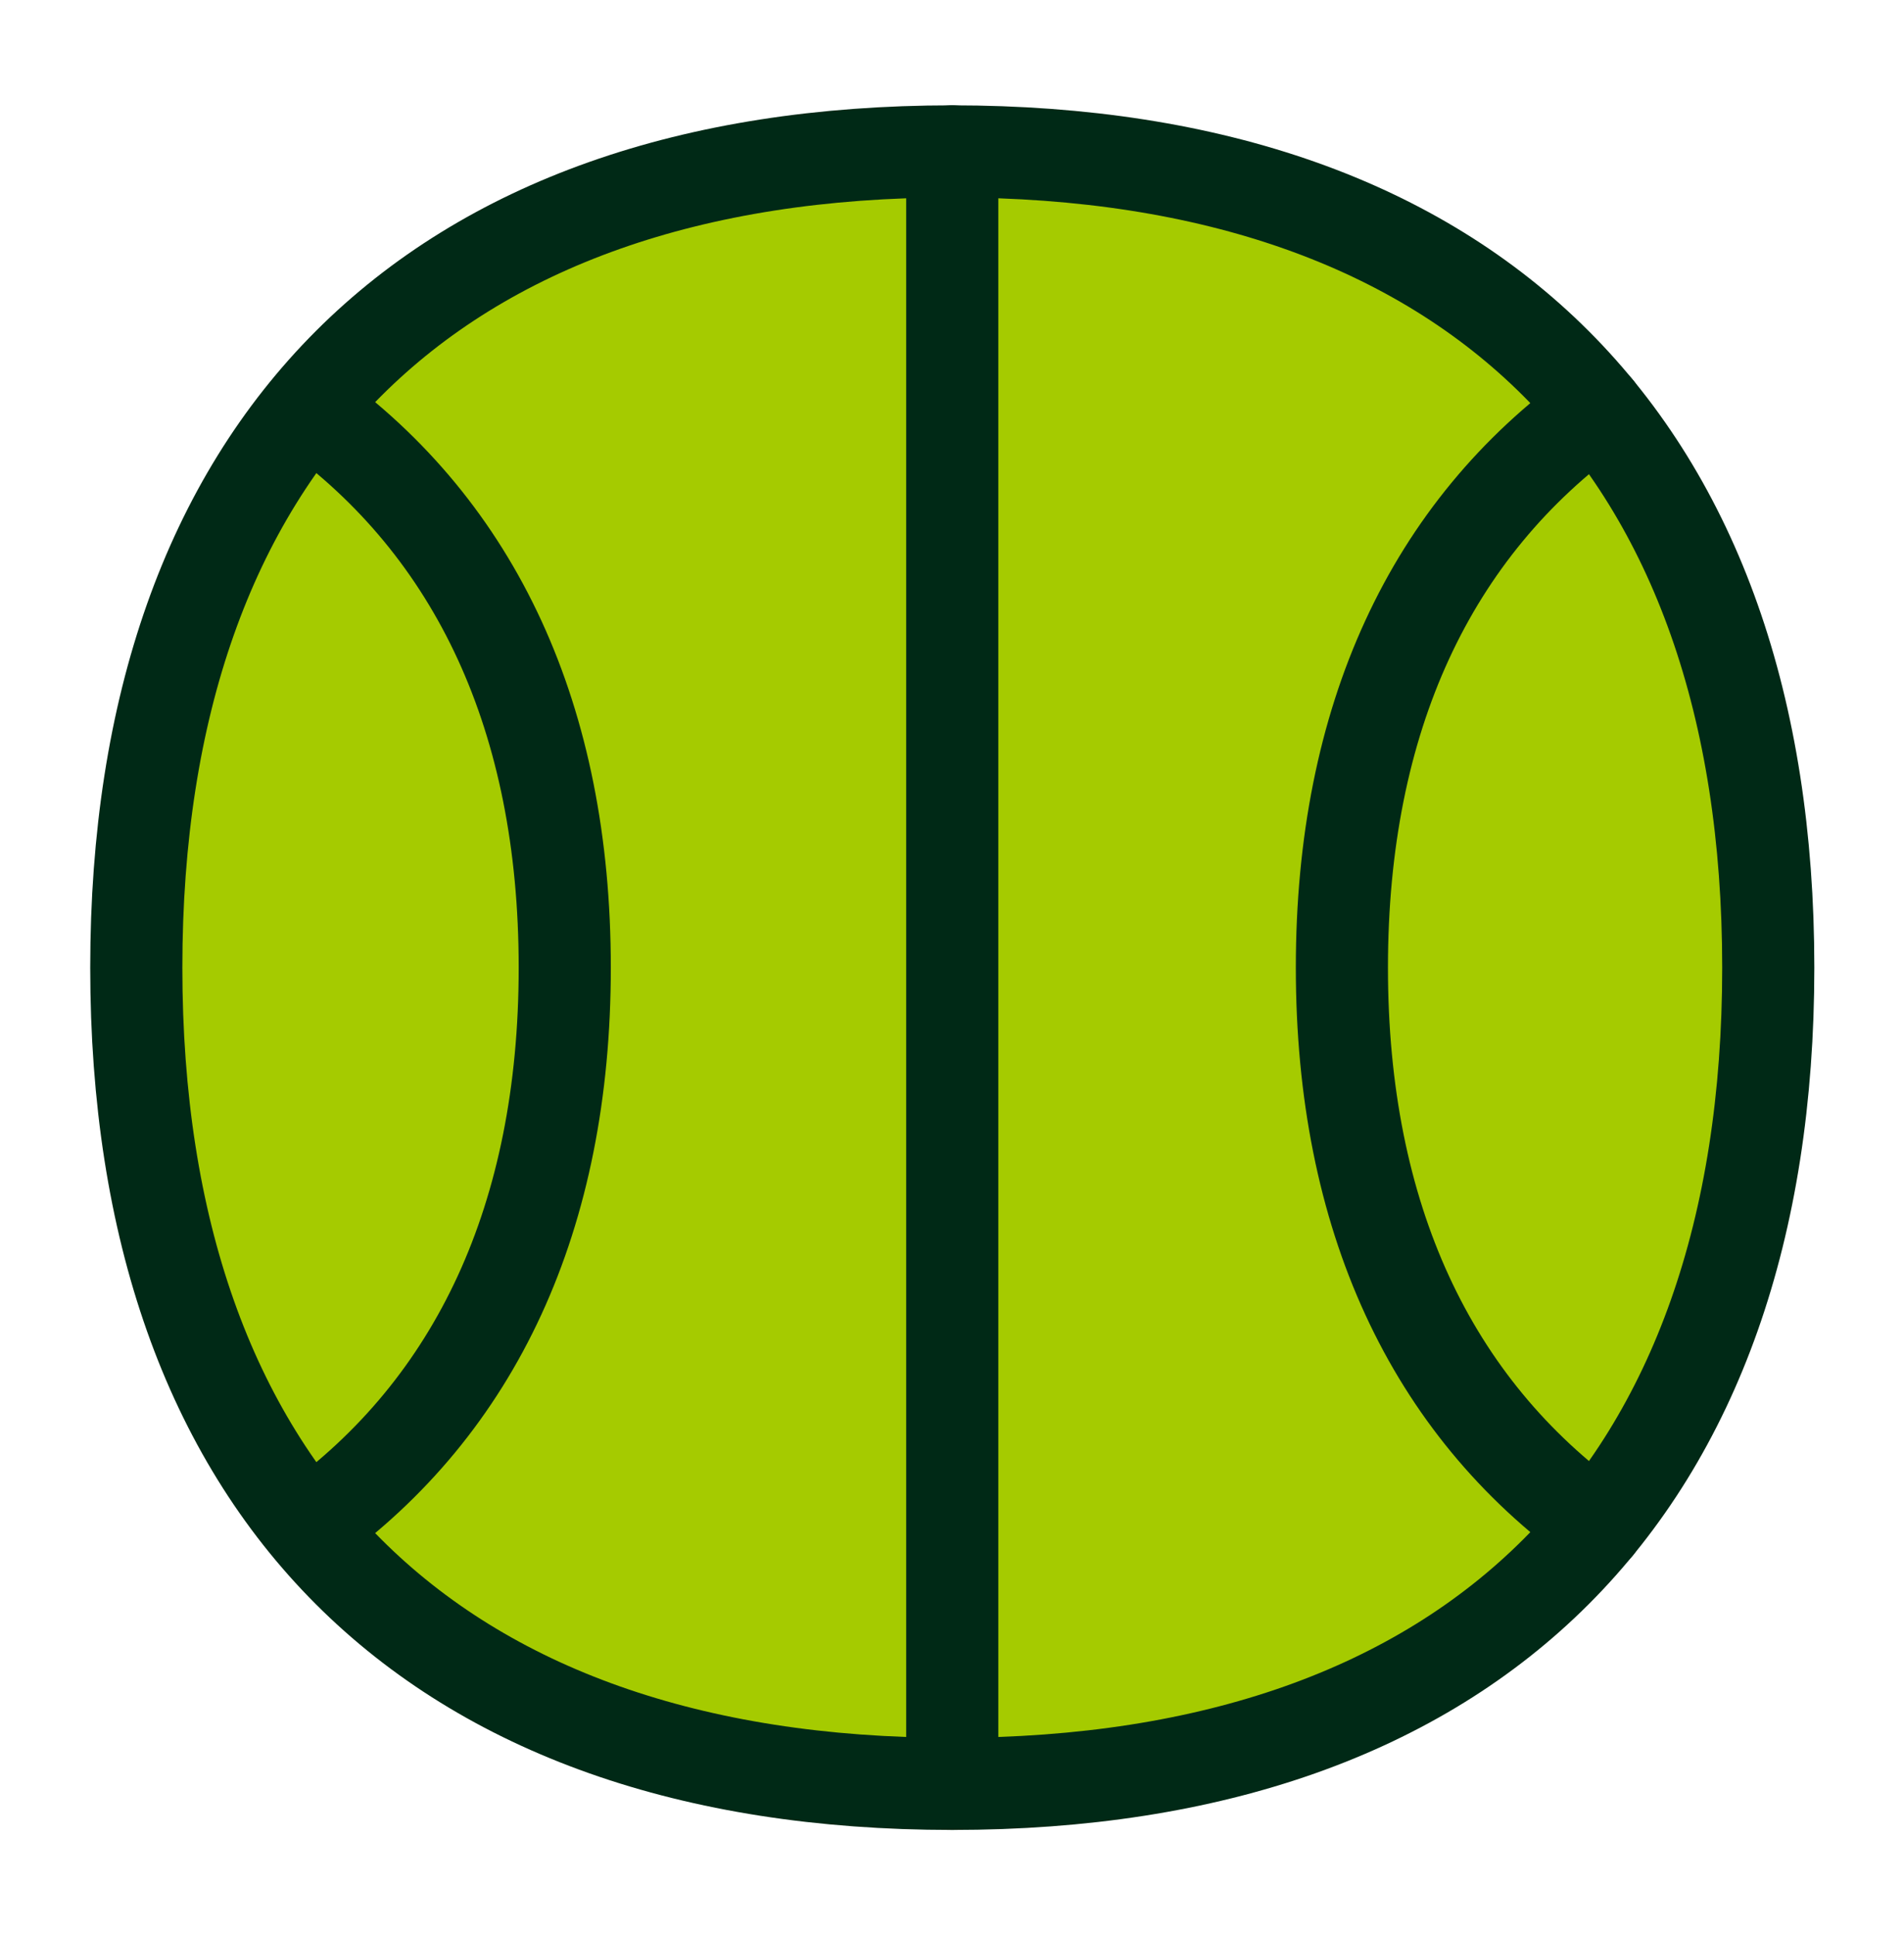 <svg width="62" height="63" viewBox="0 0 62 63" fill="none" xmlns="http://www.w3.org/2000/svg">
<path d="M31.009 58.072C48.015 58.072 57.58 48.506 57.58 31.5C57.58 14.494 48.015 4.929 31.009 4.929C14.003 4.929 4.438 14.494 4.438 31.5C4.438 48.506 14.003 58.072 31.009 58.072Z" fill="#A5CB00" stroke="#002916" stroke-width="3" stroke-linecap="round" stroke-linejoin="round"/>
<path d="M31.008 4.929L31.008 58.072" stroke="#002916" stroke-width="3" stroke-linecap="round" stroke-linejoin="round"/>
<path d="M10.07 13.321C15.499 17.225 18.39 23.387 18.39 31.5C18.39 39.613 15.499 45.775 10.07 49.679" stroke="#002916" stroke-width="3" stroke-linecap="round" stroke-linejoin="round"/>
<path d="M52.016 13.321C46.587 17.225 43.696 23.387 43.696 31.5C43.696 39.613 46.587 45.775 52.016 49.679" stroke="#002916" stroke-width="3" stroke-linecap="round" stroke-linejoin="round"/>
</svg>

